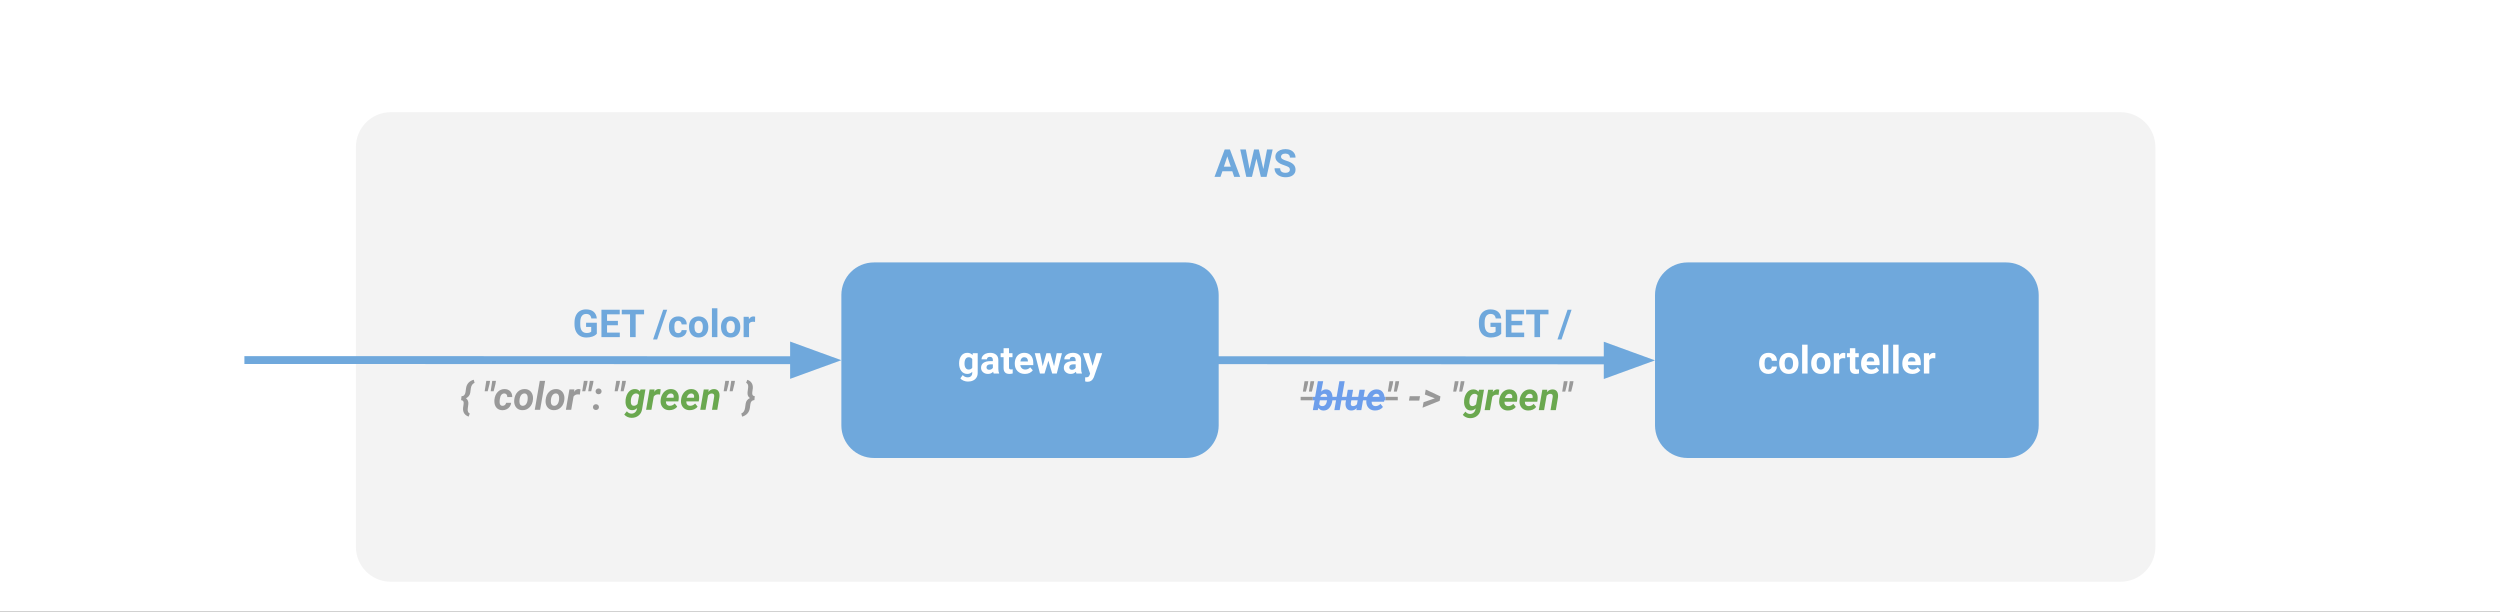 <svg version="1.1" viewBox="0.0 0.0 951.367 232.774" fill="none" stroke="none" stroke-linecap="square" stroke-miterlimit="10" xmlns:xlink="http://www.w3.org/1999/xlink" xmlns="http://www.w3.org/2000/svg"><rect x="0.0" y="0.0" width="951.367" height="232.774" fill="#333333" stroke="none"/><clipPath id="p.0"><path d="m0 0l951.367 0l0 232.774l-951.367 0l0 -232.774z" clip-rule="nonzero"/></clipPath><g clip-path="url(#p.0)"><path fill="#ffffff" d="m0 0l951.367 0l0 232.774l-951.367 0z" fill-rule="evenodd"/><path fill="#f3f3f3" d="m134.936 55.971l0 0c0 -7.609 6.168 -13.776 13.776 -13.776l658.242 0c3.654 0 7.158 1.451 9.741 4.035c2.584 2.584 4.035 6.088 4.035 9.741l0 152.132c0 7.609 -6.168 13.776 -13.776 13.776l-658.242 0c-7.609 0 -13.776 -6.168 -13.776 -13.776z" fill-rule="evenodd"/><path stroke="#ffffff" stroke-width="1.0" stroke-linejoin="round" stroke-linecap="butt" d="m134.936 55.971l0 0c0 -7.609 6.168 -13.776 13.776 -13.776l658.242 0c3.654 0 7.158 1.451 9.741 4.035c2.584 2.584 4.035 6.088 4.035 9.741l0 152.132c0 7.609 -6.168 13.776 -13.776 13.776l-658.242 0c-7.609 0 -13.776 -6.168 -13.776 -13.776z" fill-rule="evenodd"/><path fill="#6fa8dc" d="m468.941 65.169l-3.766 0l-0.719 2.141l-2.281 0l3.875 -10.422l2.0 0l3.891 10.422l-2.281 0l-0.719 -2.141zm-3.188 -1.75l2.609 0l-1.312 -3.891l-1.297 3.891zm15.004 0.891l1.406 -7.422l2.141 0l-2.312 10.422l-2.172 0l-1.688 -6.969l-1.703 6.969l-2.156 0l-2.312 -10.422l2.141 0l1.406 7.406l1.719 -7.406l1.812 0l1.719 7.422zm10.098 0.266q0 -0.609 -0.438 -0.938q-0.422 -0.328 -1.547 -0.688q-1.109 -0.359 -1.75 -0.703q-1.781 -0.969 -1.781 -2.594q0 -0.844 0.469 -1.5q0.484 -0.656 1.375 -1.031q0.891 -0.375 2.0 -0.375q1.125 0 1.984 0.406q0.875 0.406 1.359 1.141q0.484 0.734 0.484 1.672l-2.141 0q0 -0.719 -0.453 -1.109q-0.453 -0.406 -1.266 -0.406q-0.797 0 -1.234 0.344q-0.422 0.328 -0.422 0.875q0 0.5 0.5 0.844q0.516 0.344 1.516 0.656q1.828 0.547 2.656 1.359q0.844 0.812 0.844 2.031q0 1.359 -1.031 2.125q-1.016 0.766 -2.75 0.766q-1.203 0 -2.188 -0.438q-0.984 -0.438 -1.5 -1.203q-0.516 -0.766 -0.516 -1.781l2.141 0q0 1.734 2.062 1.734q0.766 0 1.188 -0.312q0.438 -0.312 0.438 -0.875z" fill-rule="nonzero"/><path fill="#6fa8dc" d="m320.176 112.268l0 0c0 -6.851 5.554 -12.404 12.404 -12.404l118.782 0c3.29 0 6.445 1.307 8.771 3.633c2.326 2.326 3.633 5.481 3.633 8.771l0 49.616c0 6.851 -5.554 12.404 -12.404 12.404l-118.782 0c-6.851 0 -12.404 -5.554 -12.404 -12.404z" fill-rule="evenodd"/><path fill="#ffffff" d="m364.984 138.234q0 -1.781 0.844 -2.875q0.844 -1.094 2.281 -1.094q1.281 0 1.984 0.875l0.094 -0.734l1.875 0l0 7.5q0 1.016 -0.469 1.766q-0.469 0.75 -1.312 1.141q-0.828 0.391 -1.953 0.391q-0.844 0 -1.656 -0.344q-0.812 -0.328 -1.219 -0.875l0.906 -1.25q0.781 0.859 1.875 0.859q0.828 0 1.281 -0.438q0.469 -0.438 0.469 -1.25l0 -0.422q-0.719 0.812 -1.891 0.812q-1.391 0 -2.25 -1.094q-0.859 -1.094 -0.859 -2.891l0 -0.078zm2.062 0.141q0 1.047 0.422 1.656q0.422 0.594 1.156 0.594q0.953 0 1.359 -0.703l0 -3.266q-0.422 -0.703 -1.344 -0.703q-0.75 0 -1.172 0.609q-0.422 0.609 -0.422 1.812zm11.085 3.781q-0.141 -0.281 -0.203 -0.688q-0.75 0.828 -1.953 0.828q-1.141 0 -1.891 -0.656q-0.75 -0.656 -0.75 -1.656q0 -1.234 0.906 -1.891q0.922 -0.656 2.641 -0.672l0.953 0l0 -0.438q0 -0.531 -0.281 -0.859q-0.266 -0.328 -0.859 -0.328q-0.516 0 -0.812 0.25q-0.297 0.25 -0.297 0.688l-2.078 0q0 -0.672 0.406 -1.234q0.422 -0.578 1.172 -0.906q0.766 -0.328 1.719 -0.328q1.422 0 2.266 0.719q0.844 0.719 0.844 2.031l0 3.344q0.016 1.109 0.312 1.672l0 0.125l-2.094 0zm-1.703 -1.438q0.453 0 0.828 -0.203q0.391 -0.203 0.578 -0.547l0 -1.328l-0.766 0q-1.562 0 -1.656 1.062l0 0.125q0 0.391 0.266 0.641q0.266 0.25 0.75 0.25zm7.545 -8.203l0 1.891l1.328 0l0 1.531l-1.328 0l0 3.859q0 0.422 0.156 0.609q0.172 0.188 0.641 0.188q0.344 0 0.609 -0.047l0 1.562q-0.609 0.188 -1.25 0.188q-2.172 0 -2.219 -2.188l0 -4.172l-1.125 0l0 -1.531l1.125 0l0 -1.891l2.062 0zm6.046 9.781q-1.703 0 -2.781 -1.047q-1.062 -1.047 -1.062 -2.781l0 -0.203q0 -1.156 0.453 -2.078q0.453 -0.922 1.266 -1.422q0.828 -0.5 1.891 -0.5q1.594 0 2.5 1.016q0.922 1.0 0.922 2.828l0 0.844l-4.938 0q0.109 0.766 0.609 1.219q0.5 0.453 1.281 0.453q1.188 0 1.859 -0.859l1.016 1.141q-0.469 0.656 -1.266 1.031q-0.781 0.359 -1.75 0.359zm-0.234 -6.359q-0.625 0 -1.016 0.422q-0.375 0.422 -0.469 1.188l2.875 0l0 -0.156q-0.016 -0.688 -0.375 -1.062q-0.359 -0.391 -1.016 -0.391zm11.328 3.406l1.016 -4.938l2.0 0l-1.984 7.75l-1.734 0l-1.453 -4.875l-1.469 4.875l-1.734 0l-1.969 -7.75l2.0 0l1.0 4.938l1.422 -4.938l1.5 0l1.406 4.938zm8.52 2.812q-0.141 -0.281 -0.203 -0.688q-0.75 0.828 -1.953 0.828q-1.141 0 -1.891 -0.656q-0.75 -0.656 -0.75 -1.656q0 -1.234 0.906 -1.891q0.922 -0.656 2.641 -0.672l0.953 0l0 -0.438q0 -0.531 -0.281 -0.859q-0.266 -0.328 -0.859 -0.328q-0.516 0 -0.812 0.25q-0.297 0.25 -0.297 0.688l-2.078 0q0 -0.672 0.406 -1.234q0.422 -0.578 1.172 -0.906q0.766 -0.328 1.719 -0.328q1.422 0 2.266 0.719q0.844 0.719 0.844 2.031l0 3.344q0.016 1.109 0.312 1.672l0 0.125l-2.094 0zm-1.703 -1.438q0.453 0 0.828 -0.203q0.391 -0.203 0.578 -0.547l0 -1.328l-0.766 0q-1.562 0 -1.656 1.062l0 0.125q0 0.391 0.266 0.641q0.266 0.25 0.75 0.25zm7.86 -1.484l1.422 -4.828l2.219 0l-3.109 8.953l-0.172 0.406q-0.688 1.516 -2.281 1.516q-0.453 0 -0.922 -0.141l0 -1.562l0.312 0.016q0.594 0 0.875 -0.188q0.297 -0.172 0.453 -0.594l0.25 -0.641l-2.719 -7.766l2.234 0l1.438 4.828z" fill-rule="nonzero"/><path fill="#6fa8dc" d="m629.808 112.268l0 0c0 -6.851 5.554 -12.404 12.404 -12.404l121.207 0c3.29 0 6.445 1.307 8.771 3.633c2.326 2.326 3.633 5.481 3.633 8.771l0 49.616c0 6.851 -5.554 12.404 -12.404 12.404l-121.207 0c-6.851 0 -12.404 -5.554 -12.404 -12.404z" fill-rule="evenodd"/><path fill="#ffffff" d="m672.971 140.625q0.578 0 0.922 -0.312q0.359 -0.312 0.375 -0.828l1.938 0q0 0.781 -0.422 1.438q-0.422 0.656 -1.156 1.016q-0.734 0.359 -1.625 0.359q-1.656 0 -2.625 -1.047q-0.953 -1.062 -0.953 -2.922l0 -0.141q0 -1.781 0.953 -2.844q0.953 -1.078 2.609 -1.078q1.453 0 2.328 0.828q0.891 0.828 0.891 2.203l-1.938 0q-0.016 -0.594 -0.375 -0.969q-0.344 -0.391 -0.938 -0.391q-0.719 0 -1.094 0.531q-0.359 0.531 -0.359 1.703l0 0.219q0 1.203 0.359 1.719q0.359 0.516 1.109 0.516zm4.096 -2.406q0 -1.156 0.438 -2.062q0.453 -0.906 1.281 -1.391q0.844 -0.5 1.938 -0.5q1.578 0 2.562 0.969q0.984 0.953 1.109 2.594l0.016 0.531q0 1.781 -1.0 2.859q-1.0 1.078 -2.672 1.078q-1.672 0 -2.672 -1.062q-1.0 -1.078 -1.0 -2.922l0 -0.094zm2.078 0.141q0 1.109 0.406 1.688q0.422 0.578 1.188 0.578q0.75 0 1.172 -0.562q0.422 -0.578 0.422 -1.844q0 -1.094 -0.422 -1.688q-0.422 -0.594 -1.188 -0.594q-0.75 0 -1.172 0.594q-0.406 0.594 -0.406 1.828zm8.725 3.797l-2.078 0l0 -11.0l2.078 0l0 11.0zm1.37 -3.938q0 -1.156 0.438 -2.062q0.453 -0.906 1.281 -1.391q0.844 -0.5 1.938 -0.5q1.578 0 2.562 0.969q0.984 0.953 1.109 2.594l0.016 0.531q0 1.781 -1.0 2.859q-1.0 1.078 -2.672 1.078q-1.672 0 -2.672 -1.062q-1.0 -1.078 -1.0 -2.922l0 -0.094zm2.078 0.141q0 1.109 0.406 1.688q0.422 0.578 1.188 0.578q0.75 0 1.172 -0.562q0.422 -0.578 0.422 -1.844q0 -1.094 -0.422 -1.688q-0.422 -0.594 -1.188 -0.594q-0.75 0 -1.172 0.594q-0.406 0.594 -0.406 1.828zm10.881 -2.0q-0.422 -0.062 -0.734 -0.062q-1.172 0 -1.547 0.797l0 5.062l-2.062 0l0 -7.75l1.953 0l0.062 0.938q0.609 -1.078 1.719 -1.078q0.344 0 0.641 0.094l-0.031 2.0zm3.829 -3.844l0 1.891l1.328 0l0 1.531l-1.328 0l0 3.859q0 0.422 0.156 0.609q0.172 0.188 0.641 0.188q0.344 0 0.609 -0.047l0 1.562q-0.609 0.188 -1.25 0.188q-2.172 0 -2.219 -2.188l0 -4.172l-1.125 0l0 -1.531l1.125 0l0 -1.891l2.062 0zm6.046 9.781q-1.703 0 -2.781 -1.047q-1.062 -1.047 -1.062 -2.781l0 -0.203q0 -1.156 0.453 -2.078q0.453 -0.922 1.266 -1.422q0.828 -0.5 1.891 -0.5q1.594 0 2.5 1.016q0.922 1.0 0.922 2.828l0 0.844l-4.938 0q0.109 0.766 0.609 1.219q0.5 0.453 1.281 0.453q1.188 0 1.859 -0.859l1.016 1.141q-0.469 0.656 -1.266 1.031q-0.781 0.359 -1.75 0.359zm-0.234 -6.359q-0.625 0 -1.016 0.422q-0.375 0.422 -0.469 1.188l2.875 0l0 -0.156q-0.016 -0.688 -0.375 -1.062q-0.359 -0.391 -1.016 -0.391zm6.781 6.219l-2.078 0l0 -11.0l2.078 0l0 11.0zm3.886 0l-2.078 0l0 -11.0l2.078 0l0 11.0zm5.261 0.141q-1.703 0 -2.781 -1.047q-1.062 -1.047 -1.062 -2.781l0 -0.203q0 -1.156 0.453 -2.078q0.453 -0.922 1.266 -1.422q0.828 -0.5 1.891 -0.5q1.594 0 2.5 1.016q0.922 1.0 0.922 2.828l0 0.844l-4.938 0q0.109 0.766 0.609 1.219q0.5 0.453 1.281 0.453q1.188 0 1.859 -0.859l1.016 1.141q-0.469 0.656 -1.266 1.031q-0.781 0.359 -1.75 0.359zm-0.234 -6.359q-0.625 0 -1.016 0.422q-0.375 0.422 -0.469 1.188l2.875 0l0 -0.156q-0.016 -0.688 -0.375 -1.062q-0.359 -0.391 -1.016 -0.391zm8.938 0.422q-0.422 -0.062 -0.734 -0.062q-1.172 0 -1.547 0.797l0 5.062l-2.062 0l0 -7.75l1.953 0l0.062 0.938q0.609 -1.078 1.719 -1.078q0.344 0 0.641 0.094l-0.031 2.0z" fill-rule="nonzero"/><path fill="#000000" fill-opacity="0.0" d="m463.766 137.076c41.51 0 62.264 0.016 83.02 0.031c20.756 0.016 41.513 0.032 83.027 0.032" fill-rule="evenodd"/><path stroke="#6fa8dc" stroke-width="3.0" stroke-linejoin="round" stroke-linecap="butt" d="m463.766 137.076c41.51 0 62.264 0.016 83.02 0.031c10.378 0.008 20.756 0.016 33.729 0.022c6.487 0.003 13.622 0.005 21.73 0.007l9.568 9.460449E-4" fill-rule="evenodd"/><path fill="#6fa8dc" stroke="#6fa8dc" stroke-width="3.0" stroke-linecap="butt" d="m611.813 142.093l13.615 -4.954l-13.614 -4.957z" fill-rule="evenodd"/><path fill="#000000" fill-opacity="0.0" d="m94.507 137.013c56.417 0 84.626 0.016 112.835 0.031c28.209 0.016 56.417 0.031 112.835 0.031" fill-rule="evenodd"/><path stroke="#6fa8dc" stroke-width="3.0" stroke-linejoin="round" stroke-linecap="butt" d="m94.507 137.013c56.417 0 84.626 0.016 112.835 0.031c14.104 0.008 28.209 0.016 45.839 0.022c8.815 0.003 18.512 0.005 29.531 0.007l19.465 0.001" fill-rule="evenodd"/><path fill="#6fa8dc" stroke="#6fa8dc" stroke-width="3.0" stroke-linecap="butt" d="m302.175 142.03l13.615 -4.954l-13.614 -4.956z" fill-rule="evenodd"/><path fill="#000000" fill-opacity="0.0" d="m197.354 112.433l99.181 0l0 21.575l-99.181 0z" fill-rule="evenodd"/><path fill="#6fa8dc" d="m227.126 126.988q-0.578 0.688 -1.641 1.078q-1.062 0.375 -2.344 0.375q-1.359 0 -2.375 -0.578q-1.016 -0.594 -1.578 -1.719q-0.547 -1.125 -0.562 -2.641l0 -0.719q0 -1.562 0.516 -2.703q0.531 -1.141 1.516 -1.734q1.0 -0.609 2.328 -0.609q1.859 0 2.906 0.891q1.047 0.875 1.234 2.562l-2.094 0q-0.141 -0.891 -0.625 -1.297q-0.484 -0.422 -1.344 -0.422q-1.109 0 -1.688 0.828q-0.562 0.812 -0.562 2.438l0 0.672q0 1.641 0.609 2.484q0.625 0.828 1.828 0.828q1.219 0 1.734 -0.516l0 -1.797l-1.953 0l0 -1.578l4.094 0l0 4.156zm8.014 -3.203l-4.125 0l0 2.797l4.844 0l0 1.719l-6.984 0l0 -10.422l6.969 0l0 1.734l-4.828 0l0 2.484l4.125 0l0 1.688zm9.966 -4.172l-3.203 0l0 8.688l-2.141 0l0 -8.688l-3.156 0l0 -1.734l8.5 0l0 1.734zm4.959 9.578l-1.547 0l3.844 -11.313l1.531 0l-3.828 11.313zm8.037 -2.422q0.578 0 0.922 -0.312q0.359 -0.312 0.375 -0.828l1.938 0q0 0.781 -0.422 1.438q-0.422 0.656 -1.156 1.016q-0.734 0.359 -1.625 0.359q-1.656 0 -2.625 -1.047q-0.953 -1.062 -0.953 -2.922l0 -0.141q0 -1.781 0.953 -2.844q0.953 -1.078 2.609 -1.078q1.453 0 2.328 0.828q0.891 0.828 0.891 2.203l-1.938 0q-0.016 -0.594 -0.375 -0.969q-0.344 -0.391 -0.938 -0.391q-0.719 0 -1.094 0.531q-0.359 0.531 -0.359 1.703l0 0.219q0 1.203 0.359 1.719q0.359 0.516 1.109 0.516zm4.096 -2.406q0 -1.156 0.438 -2.062q0.453 -0.906 1.281 -1.391q0.844 -0.5 1.938 -0.5q1.578 0 2.562 0.969q0.984 0.953 1.109 2.594l0.016 0.531q0 1.781 -1.0 2.859q-1.0 1.078 -2.672 1.078q-1.672 0 -2.672 -1.063q-1.0 -1.078 -1.0 -2.922l0 -0.094zm2.078 0.141q0 1.109 0.406 1.688q0.422 0.578 1.188 0.578q0.75 0 1.172 -0.562q0.422 -0.578 0.422 -1.844q0 -1.094 -0.422 -1.688q-0.422 -0.594 -1.188 -0.594q-0.75 0 -1.172 0.594q-0.406 0.594 -0.406 1.828zm8.725 3.797l-2.078 0l0 -11l2.078 0l0 11zm1.37 -3.938q0 -1.156 0.438 -2.062q0.453 -0.906 1.281 -1.391q0.844 -0.5 1.938 -0.5q1.578 0 2.562 0.969q0.984 0.953 1.109 2.594l0.016 0.531q0 1.781 -1.0 2.859q-1.0 1.078 -2.672 1.078q-1.672 0 -2.672 -1.063q-1.0 -1.078 -1.0 -2.922l0 -0.094zm2.078 0.141q0 1.109 0.406 1.688q0.422 0.578 1.188 0.578q0.75 0 1.172 -0.562q0.422 -0.578 0.422 -1.844q0 -1.094 -0.422 -1.688q-0.422 -0.594 -1.188 -0.594q-0.75 0 -1.172 0.594q-0.406 0.594 -0.406 1.828zm10.881 -2.0q-0.422 -0.062 -0.734 -0.062q-1.172 0 -1.547 0.797l0 5.063l-2.062 0l0 -7.75l1.953 0l0.062 0.938q0.609 -1.078 1.719 -1.078q0.344 0 0.641 0.094l-0.031 2.0z" fill-rule="nonzero"/><path fill="#000000" fill-opacity="0.0" d="m508.068 112.433l99.181 0l0 21.575l-99.181 0z" fill-rule="evenodd"/><path fill="#6fa8dc" d="m571.289 126.988q-0.578 0.688 -1.641 1.078q-1.062 0.375 -2.344 0.375q-1.359 0 -2.375 -0.578q-1.016 -0.594 -1.578 -1.719q-0.547 -1.125 -0.562 -2.641l0 -0.719q0 -1.562 0.516 -2.703q0.531 -1.141 1.516 -1.734q1.0 -0.609 2.328 -0.609q1.859 0 2.906 0.891q1.047 0.875 1.234 2.562l-2.094 0q-0.141 -0.891 -0.625 -1.297q-0.484 -0.422 -1.344 -0.422q-1.109 0 -1.688 0.828q-0.562 0.812 -0.562 2.438l0 0.672q0 1.641 0.609 2.484q0.625 0.828 1.828 0.828q1.219 0 1.734 -0.516l0 -1.797l-1.953 0l0 -1.578l4.094 0l0 4.156zm8.014 -3.203l-4.125 0l0 2.797l4.844 0l0 1.719l-6.984 0l0 -10.422l6.969 0l0 1.734l-4.828 0l0 2.484l4.125 0l0 1.688zm9.966 -4.172l-3.203 0l0 8.688l-2.141 0l0 -8.688l-3.156 0l0 -1.734l8.5 0l0 1.734zm4.959 9.578l-1.547 0l3.844 -11.313l1.531 0l-3.828 11.313z" fill-rule="nonzero"/><path fill="#000000" fill-opacity="0.0" d="m469.719 140.207l137.543 0l0 21.575l-137.543 0z" fill-rule="evenodd"/><path fill="#000000" fill-opacity="0.0" d="m494.953 142.478l4.63 0l0 17.175l-4.63 0l0 -17.175z" fill-rule="nonzero"/><path fill="#999999" d="m497.688 146.184l-0.719 2.828l-1.156 0l0.625 -3.938l1.422 0l-0.172 1.109zm2.25 0l-0.703 2.828l-1.141 0l0.609 -3.938l1.406 0l-0.172 1.109z" fill-rule="nonzero"/><path fill="#010000" fill-opacity="0.0" d="m499.583 142.478l27.702 0l0 17.175l-27.702 0l0 -17.175z" fill-rule="nonzero"/><path fill="#6d9eeb" d="m507.052 152.231q-0.219 1.828 -1.125 2.938q-0.891 1.094 -2.328 1.062q-1.219 -0.031 -1.859 -1.0l-0.297 0.844l-1.844 0l1.906 -11.0l2.031 0l-0.781 3.969q0.812 -0.891 1.891 -0.859q1.125 0.016 1.766 0.812q0.641 0.781 0.672 2.188q0.016 0.438 -0.031 1.047zm-2.016 -0.156q0.078 -0.609 0.047 -0.938q-0.078 -1.25 -1.031 -1.281q-0.891 -0.016 -1.484 0.812l-0.547 3.078q0.266 0.781 1.156 0.797q1.484 0.047 1.828 -2.156l0.031 -0.312zm4.776 4.0l-2.031 0l1.906 -11.0l2.031 0l-1.906 11.0zm6.499 -0.797q-0.859 0.969 -2.125 0.938q-1.125 -0.016 -1.703 -0.797q-0.563 -0.797 -0.438 -2.078l0.844 -5.016l2.016 0l-0.844 5.031q-0.031 0.25 -0.016 0.453q0.078 0.719 0.797 0.734q0.938 0.031 1.547 -0.719l0.969 -5.5l2.031 0l-1.344 7.75l-1.875 0l0.141 -0.797zm6.92 0.938q-1.016 0 -1.812 -0.484q-0.781 -0.5 -1.172 -1.359q-0.375 -0.859 -0.297 -1.875l0.031 -0.297q0.109 -1.125 0.656 -2.062q0.547 -0.953 1.406 -1.469q0.875 -0.516 1.922 -0.484q1.5 0.031 2.266 1.109q0.781 1.062 0.594 2.703l-0.125 0.875l-4.734 0q-0.031 0.75 0.359 1.203q0.391 0.453 1.078 0.469q1.094 0.031 1.922 -0.859l0.938 1.156q-0.438 0.656 -1.266 1.031q-0.828 0.359 -1.766 0.344zm0.641 -6.359q-0.562 -0.016 -1.0 0.359q-0.422 0.359 -0.766 1.266l2.781 0l0.031 -0.188q0.047 -0.297 0.016 -0.547q-0.078 -0.422 -0.359 -0.656q-0.281 -0.234 -0.703 -0.234z" fill-rule="nonzero"/><path fill="#000000" fill-opacity="0.0" d="m527.286 142.478l4.63 0l0 17.175l-4.63 0l0 -17.175z" fill-rule="nonzero"/><path fill="#999999" d="m530.02 146.184l-0.719 2.828l-1.156 0l0.625 -3.938l1.422 0l-0.172 1.109zm2.25 0l-0.703 2.828l-1.141 0l0.609 -3.938l1.406 0l-0.172 1.109z" fill-rule="nonzero"/><path fill="#999999" d="m540.092 152.45l-3.922 0l0.297 -1.672l3.922 0l-0.297 1.672zm5.926 -0.859l-3.797 -1.453l0.344 -1.906l5.594 2.625l-0.297 1.672l-6.516 2.625l0.375 -2.094l4.297 -1.469zm8.856 -5.406l-0.719 2.828l-1.156 0l0.625 -3.938l1.422 0l-0.172 1.109zm2.25 0l-0.703 2.828l-1.141 0l0.609 -3.938l1.406 0l-0.172 1.109z" fill-rule="nonzero"/><path fill="#6aa84f" d="m557.176 152.2q0.219 -1.797 1.172 -2.922q0.953 -1.125 2.406 -1.094q1.234 0.031 1.844 0.891l0.266 -0.75l1.859 0l-1.266 7.484q-0.219 1.547 -1.328 2.438q-1.094 0.906 -2.734 0.891q-0.812 -0.016 -1.547 -0.359q-0.719 -0.328 -1.188 -0.906l1.0 -1.234q0.672 0.859 1.688 0.891q0.781 0.016 1.344 -0.422q0.562 -0.438 0.766 -1.234l0.109 -0.469q-0.844 0.844 -1.906 0.812q-1.125 -0.016 -1.797 -0.844q-0.656 -0.828 -0.719 -2.141q-0.031 -0.438 0.031 -1.031zm1.984 0.844q0 0.672 0.281 1.078q0.281 0.406 0.828 0.422q0.812 0.031 1.453 -0.703l0.594 -3.281q-0.297 -0.672 -1.125 -0.703q-0.781 -0.016 -1.328 0.641q-0.531 0.641 -0.656 1.703q-0.047 0.516 -0.047 0.844zm11.124 -2.766q-0.422 -0.078 -0.688 -0.078q-1.078 -0.031 -1.703 0.812l-0.891 5.062l-2.031 0l1.344 -7.75l1.906 0l-0.188 0.938q0.734 -1.094 1.797 -1.094q0.312 0 0.703 0.109l-0.25 2.0zm3.499 5.938q-1.016 0 -1.812 -0.484q-0.781 -0.5 -1.172 -1.359q-0.375 -0.859 -0.297 -1.875l0.031 -0.297q0.109 -1.125 0.656 -2.062q0.547 -0.953 1.406 -1.469q0.875 -0.516 1.922 -0.484q1.5 0.031 2.266 1.109q0.781 1.062 0.594 2.703l-0.125 0.875l-4.734 0q-0.031 0.75 0.359 1.203q0.391 0.453 1.078 0.469q1.094 0.031 1.922 -0.859l0.938 1.156q-0.438 0.656 -1.266 1.031q-0.828 0.359 -1.766 0.344zm0.641 -6.359q-0.562 -0.016 -1.0 0.359q-0.422 0.359 -0.766 1.266l2.781 0l0.031 -0.188q0.047 -0.297 0.016 -0.547q-0.078 -0.422 -0.359 -0.656q-0.281 -0.234 -0.703 -0.234zm7.117 6.359q-1.016 0 -1.812 -0.484q-0.781 -0.5 -1.172 -1.359q-0.375 -0.859 -0.297 -1.875l0.031 -0.297q0.109 -1.125 0.656 -2.062q0.547 -0.953 1.406 -1.469q0.875 -0.516 1.922 -0.484q1.5 0.031 2.266 1.109q0.781 1.062 0.594 2.703l-0.125 0.875l-4.734 0q-0.031 0.75 0.359 1.203q0.391 0.453 1.078 0.469q1.094 0.031 1.922 -0.859l0.938 1.156q-0.438 0.656 -1.266 1.031q-0.828 0.359 -1.766 0.344zm0.641 -6.359q-0.562 -0.016 -1.0 0.359q-0.422 0.359 -0.766 1.266l2.781 0l0.031 -0.188q0.047 -0.297 0.016 -0.547q-0.078 -0.422 -0.359 -0.656q-0.281 -0.234 -0.703 -0.234zm6.633 -1.531l-0.172 0.922q0.922 -1.094 2.25 -1.062q1.094 0.031 1.609 0.812q0.531 0.766 0.391 2.156l-0.828 4.922l-2.016 0l0.828 -4.938q0.047 -0.281 0.016 -0.516q-0.094 -0.734 -0.906 -0.75q-0.797 -0.031 -1.422 0.734l-0.969 5.469l-2.016 0l1.344 -7.75l1.891 0z" fill-rule="nonzero"/><path fill="#999999" d="m596.367 146.184l-0.719 2.828l-1.156 0l0.625 -3.938l1.422 0l-0.172 1.109zm2.25 0l-0.703 2.828l-1.141 0l0.609 -3.938l1.406 0l-0.172 1.109z" fill-rule="nonzero"/><path fill="#999999" d="m494.953 151.015l4.63 0l0 1.32l-4.63 0l0 -1.32z" fill-rule="nonzero"/><path fill="#6d9eeb" d="m499.583 151.015l27.702 0l0 1.32l-27.702 0l0 -1.32z" fill-rule="nonzero"/><path fill="#999999" d="m527.286 151.015l4.63 0l0 1.32l-4.63 0l0 -1.32z" fill-rule="nonzero"/><path fill="#000000" fill-opacity="0.0" d="m144.693 140.081l151.843 0l0 21.575l-151.843 0z" fill-rule="evenodd"/><path fill="#999999" d="m178.336 158.527q-1.141 -0.375 -1.688 -1.234q-0.547 -0.875 -0.422 -2.109l0.203 -1.453q0.031 -0.312 0.016 -0.562q-0.078 -0.812 -0.969 -0.891l0.141 -1.484q1.312 -0.047 1.531 -1.578l0.234 -1.656q0.422 -2.328 2.891 -3.062l0.328 1.188q-1.203 0.469 -1.438 2.172l-0.219 1.641q-0.25 1.375 -1.609 2.062q0.5 0.375 0.719 0.938q0.234 0.547 0.172 1.234l-0.219 1.703l-0.031 0.406q-0.047 1.156 0.797 1.531l-0.438 1.156zm7.974 -12.469l-0.719 2.828l-1.156 0l0.625 -3.938l1.422 0l-0.172 1.109zm2.25 0l-0.703 2.828l-1.141 0l0.609 -3.938l1.406 0l-0.172 1.109zm2.63 8.375q0.562 0.016 0.938 -0.297q0.375 -0.328 0.484 -0.859l1.906 0q-0.062 0.812 -0.531 1.469q-0.453 0.641 -1.219 1.016q-0.766 0.359 -1.625 0.344q-1.406 -0.031 -2.234 -0.984q-0.812 -0.953 -0.781 -2.531l0.016 -0.391l0 -0.078q0.203 -1.891 1.281 -2.984q1.078 -1.109 2.672 -1.078q1.312 0.031 2.078 0.859q0.766 0.828 0.75 2.172l-1.875 0q0 -0.609 -0.281 -0.969q-0.266 -0.359 -0.812 -0.391q-1.438 -0.047 -1.75 2.109q-0.109 0.781 -0.078 1.312q0.062 1.266 1.062 1.281zm8.532 -6.375q1.016 0.016 1.75 0.531q0.75 0.516 1.094 1.422q0.359 0.891 0.25 1.984q-0.156 1.844 -1.281 2.984q-1.125 1.141 -2.766 1.109q-1.016 -0.016 -1.75 -0.516q-0.734 -0.5 -1.094 -1.391q-0.344 -0.906 -0.234 -1.984q0.172 -1.922 1.281 -3.047q1.125 -1.125 2.75 -1.094zm-2.047 4.875q0.016 0.688 0.328 1.094q0.312 0.391 0.859 0.406q0.938 0.031 1.469 -0.844q0.531 -0.891 0.484 -2.328q-0.016 -0.688 -0.328 -1.094q-0.297 -0.422 -0.875 -0.438q-0.891 -0.031 -1.438 0.844q-0.531 0.875 -0.5 2.359zm7.858 3.016l-2.031 0l1.906 -11.0l2.031 0l-1.906 11.0zm6.14 -7.891q1.016 0.016 1.75 0.531q0.75 0.516 1.094 1.422q0.359 0.891 0.25 1.984q-0.156 1.844 -1.281 2.984q-1.125 1.141 -2.766 1.109q-1.016 -0.016 -1.75 -0.516q-0.734 -0.5 -1.094 -1.391q-0.344 -0.906 -0.234 -1.984q0.172 -1.922 1.281 -3.047q1.125 -1.125 2.75 -1.094zm-2.047 4.875q0.016 0.688 0.328 1.094q0.312 0.391 0.859 0.406q0.938 0.031 1.469 -0.844q0.531 -0.891 0.484 -2.328q-0.016 -0.688 -0.328 -1.094q-0.297 -0.422 -0.875 -0.438q-0.891 -0.031 -1.438 0.844q-0.531 0.875 -0.5 2.359zm11.03 -2.781q-0.422 -0.078 -0.688 -0.078q-1.078 -0.031 -1.703 0.812l-0.891 5.062l-2.031 0l1.344 -7.75l1.906 0l-0.188 0.938q0.734 -1.094 1.797 -1.094q0.312 0 0.703 0.109l-0.25 2.0zm2.781 -4.094l-0.719 2.828l-1.156 0l0.625 -3.938l1.422 0l-0.172 1.109zm2.25 0l-0.703 2.828l-1.141 0l0.609 -3.938l1.406 0l-0.172 1.109zm1.083 7.766q0.469 -0.016 0.812 0.297q0.344 0.297 0.344 0.781q0.016 0.469 -0.312 0.797q-0.328 0.328 -0.812 0.328q-0.484 0.016 -0.812 -0.281q-0.328 -0.297 -0.344 -0.766q-0.016 -0.484 0.297 -0.812q0.328 -0.344 0.828 -0.344zm1.0 -6.0q0.469 -0.016 0.812 0.297q0.344 0.297 0.344 0.781q0.016 0.469 -0.312 0.797q-0.328 0.328 -0.812 0.328q-0.484 0.016 -0.812 -0.281q-0.328 -0.297 -0.344 -0.766q-0.016 -0.484 0.297 -0.812q0.328 -0.344 0.828 -0.344zm7.997 -1.766l-0.719 2.828l-1.156 0l0.625 -3.938l1.422 0l-0.172 1.109zm2.25 0l-0.703 2.828l-1.141 0l0.609 -3.938l1.406 0l-0.172 1.109z" fill-rule="nonzero"/><path fill="#6aa84f" d="m238.069 152.074q0.219 -1.797 1.172 -2.922q0.953 -1.125 2.406 -1.094q1.234 0.031 1.844 0.891l0.266 -0.75l1.859 0l-1.266 7.484q-0.219 1.547 -1.328 2.438q-1.094 0.906 -2.734 0.891q-0.812 -0.016 -1.547 -0.359q-0.719 -0.328 -1.188 -0.906l1.0 -1.234q0.672 0.859 1.688 0.891q0.781 0.016 1.344 -0.422q0.562 -0.438 0.766 -1.234l0.109 -0.469q-0.844 0.844 -1.906 0.812q-1.125 -0.016 -1.797 -0.844q-0.656 -0.828 -0.719 -2.141q-0.031 -0.438 0.031 -1.031zm1.984 0.844q0 0.672 0.281 1.078q0.281 0.406 0.828 0.422q0.812 0.031 1.453 -0.703l0.594 -3.281q-0.297 -0.672 -1.125 -0.703q-0.781 -0.016 -1.328 0.641q-0.531 0.641 -0.656 1.703q-0.047 0.516 -0.047 0.844zm11.124 -2.766q-0.422 -0.078 -0.688 -0.078q-1.078 -0.031 -1.703 0.812l-0.891 5.062l-2.031 0l1.344 -7.75l1.906 0l-0.188 0.938q0.734 -1.094 1.797 -1.094q0.312 0 0.703 0.109l-0.25 2.0zm3.499 5.938q-1.016 0 -1.812 -0.484q-0.781 -0.5 -1.172 -1.359q-0.375 -0.859 -0.297 -1.875l0.031 -0.297q0.109 -1.125 0.656 -2.062q0.547 -0.953 1.406 -1.469q0.875 -0.516 1.922 -0.484q1.5 0.031 2.266 1.109q0.781 1.062 0.594 2.703l-0.125 0.875l-4.734 0q-0.031 0.75 0.359 1.203q0.391 0.453 1.078 0.469q1.094 0.031 1.922 -0.859l0.938 1.156q-0.438 0.656 -1.266 1.031q-0.828 0.359 -1.766 0.344zm0.641 -6.359q-0.562 -0.016 -1.0 0.359q-0.422 0.359 -0.766 1.266l2.781 0l0.031 -0.188q0.047 -0.297 0.016 -0.547q-0.078 -0.422 -0.359 -0.656q-0.281 -0.234 -0.703 -0.234zm7.117 6.359q-1.016 0 -1.812 -0.484q-0.781 -0.5 -1.172 -1.359q-0.375 -0.859 -0.297 -1.875l0.031 -0.297q0.109 -1.125 0.656 -2.062q0.547 -0.953 1.406 -1.469q0.875 -0.516 1.922 -0.484q1.5 0.031 2.266 1.109q0.781 1.062 0.594 2.703l-0.125 0.875l-4.734 0q-0.031 0.75 0.359 1.203q0.391 0.453 1.078 0.469q1.094 0.031 1.922 -0.859l0.938 1.156q-0.438 0.656 -1.266 1.031q-0.828 0.359 -1.766 0.344zm0.641 -6.359q-0.562 -0.016 -1.0 0.359q-0.422 0.359 -0.766 1.266l2.781 0l0.031 -0.188q0.047 -0.297 0.016 -0.547q-0.078 -0.422 -0.359 -0.656q-0.281 -0.234 -0.703 -0.234zm6.633 -1.531l-0.172 0.922q0.922 -1.094 2.25 -1.062q1.094 0.031 1.609 0.812q0.531 0.766 0.391 2.156l-0.828 4.922l-2.016 0l0.828 -4.938q0.047 -0.281 0.016 -0.516q-0.094 -0.734 -0.906 -0.75q-0.797 -0.031 -1.422 0.734l-0.969 5.469l-2.016 0l1.344 -7.75l1.891 0z" fill-rule="nonzero"/><path fill="#999999" d="m277.26 146.058l-0.719 2.828l-1.156 0l0.625 -3.938l1.422 0l-0.172 1.109zm2.25 0l-0.703 2.828l-1.141 0l0.609 -3.938l1.406 0l-0.172 1.109zm2.588 11.297q1.203 -0.469 1.438 -2.172l0.234 -1.641q0.234 -1.391 1.609 -2.062q-0.516 -0.344 -0.75 -0.906q-0.219 -0.578 -0.156 -1.266l0.219 -1.703l0.031 -0.406q0.047 -1.141 -0.781 -1.531l0.453 -1.141q1.156 0.391 1.672 1.266q0.531 0.859 0.406 2.062l-0.203 1.453q-0.031 0.312 0 0.562q0.062 0.812 0.953 0.891l-0.125 1.484q-1.344 0.078 -1.547 1.578l-0.188 1.438q-0.375 2.516 -2.938 3.297l-0.328 -1.203z" fill-rule="nonzero"/></g></svg>
